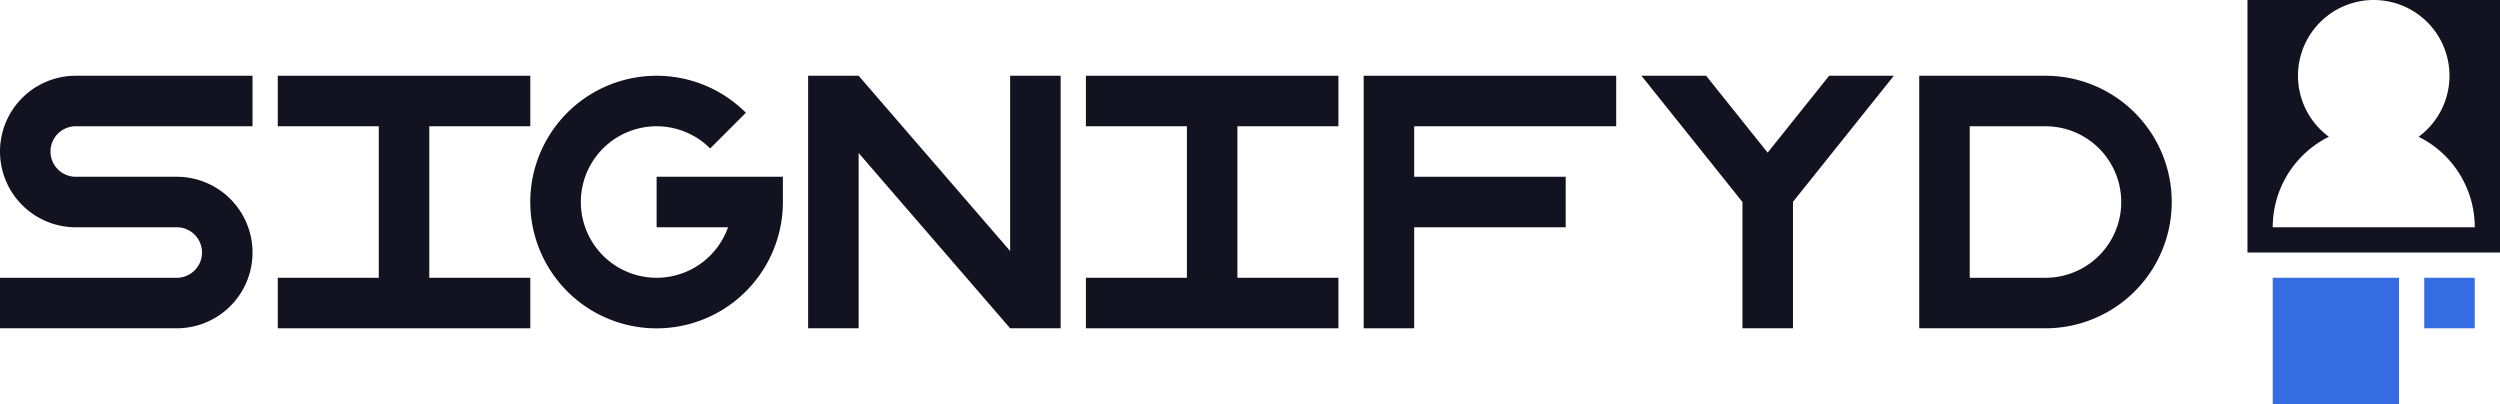 <svg xmlns="http://www.w3.org/2000/svg" viewBox="0 0 990.01 160"><defs><style>.cls-1{fill:#121221;}.cls-2{fill:#366ce1;}</style></defs><title>signifyd</title><g id="Слой_2" data-name="Слой 2"><g id="Work_space" data-name="Work space"><g id="signifyd"><polygon class="cls-1" points="560.02 50 560.02 70 620.02 70 620.02 90 560.02 90 560.02 130 540.02 130 540.02 30 640.02 30 640.02 50 560.02 50"/><polygon class="cls-1" points="420.02 30 420.02 130 400.02 130 340.02 60.59 340.02 130 320.02 130 320.02 30 340.02 30 400.02 99.41 400.02 30 420.02 30"/><path class="cls-1" d="M810.02,30h-50V130h50a50,50,0,0,0,0-100Zm0,80h-30V50h30a30,30,0,0,1,0,60Z"/><path class="cls-1" d="M20,60A10,10,0,0,0,30,70H70a30,30,0,0,1,0,60H0V110H70a10,10,0,0,0,0-20H30a30,30,0,0,1,0-60h70V50H30A10,10,0,0,0,20,60Z"/><path class="cls-1" d="M310.02,70V80a49.16,49.16,0,0,1-1.01,10,50.013,50.013,0,1,1-13.64-45.35L281.23,58.79A30,30,0,1,0,288.3,90H260.02V70Z"/><polygon class="cls-1" points="490.02 50 490.02 110 530.02 110 530.02 130 430.02 130 430.02 110 470.02 110 470.02 50 430.02 50 430.02 30 530.02 30 530.02 50 490.02 50"/><polygon class="cls-1" points="170 50 170 110 210 110 210 130 110 130 110 110 150 110 150 50 110 50 110 30 210 30 210 50 170 50"/><polygon class="cls-1" points="712.8 76.46 709.97 80 710.02 80 710.02 130 690.02 130 690.02 80 687.19 76.46 650.02 30 675.63 30 699.99 60.45 724.35 30 749.97 30 712.8 76.46"/><path class="cls-1" d="M990.01,0V100h-100V0h50a29.993,29.993,0,0,0-17.77,54.16A39.977,39.977,0,0,0,900.01,90h80a39.977,39.977,0,0,0-22.23-35.84A29.993,29.993,0,0,0,940.01,0Z"/><rect class="cls-2" x="900.01" y="110" width="50" height="50" transform="translate(790.01 1060.01) rotate(-90)"/><rect class="cls-2" x="960.01" y="110" width="20" height="20" transform="translate(850.01 1090.01) rotate(-90)"/></g></g></g></svg>